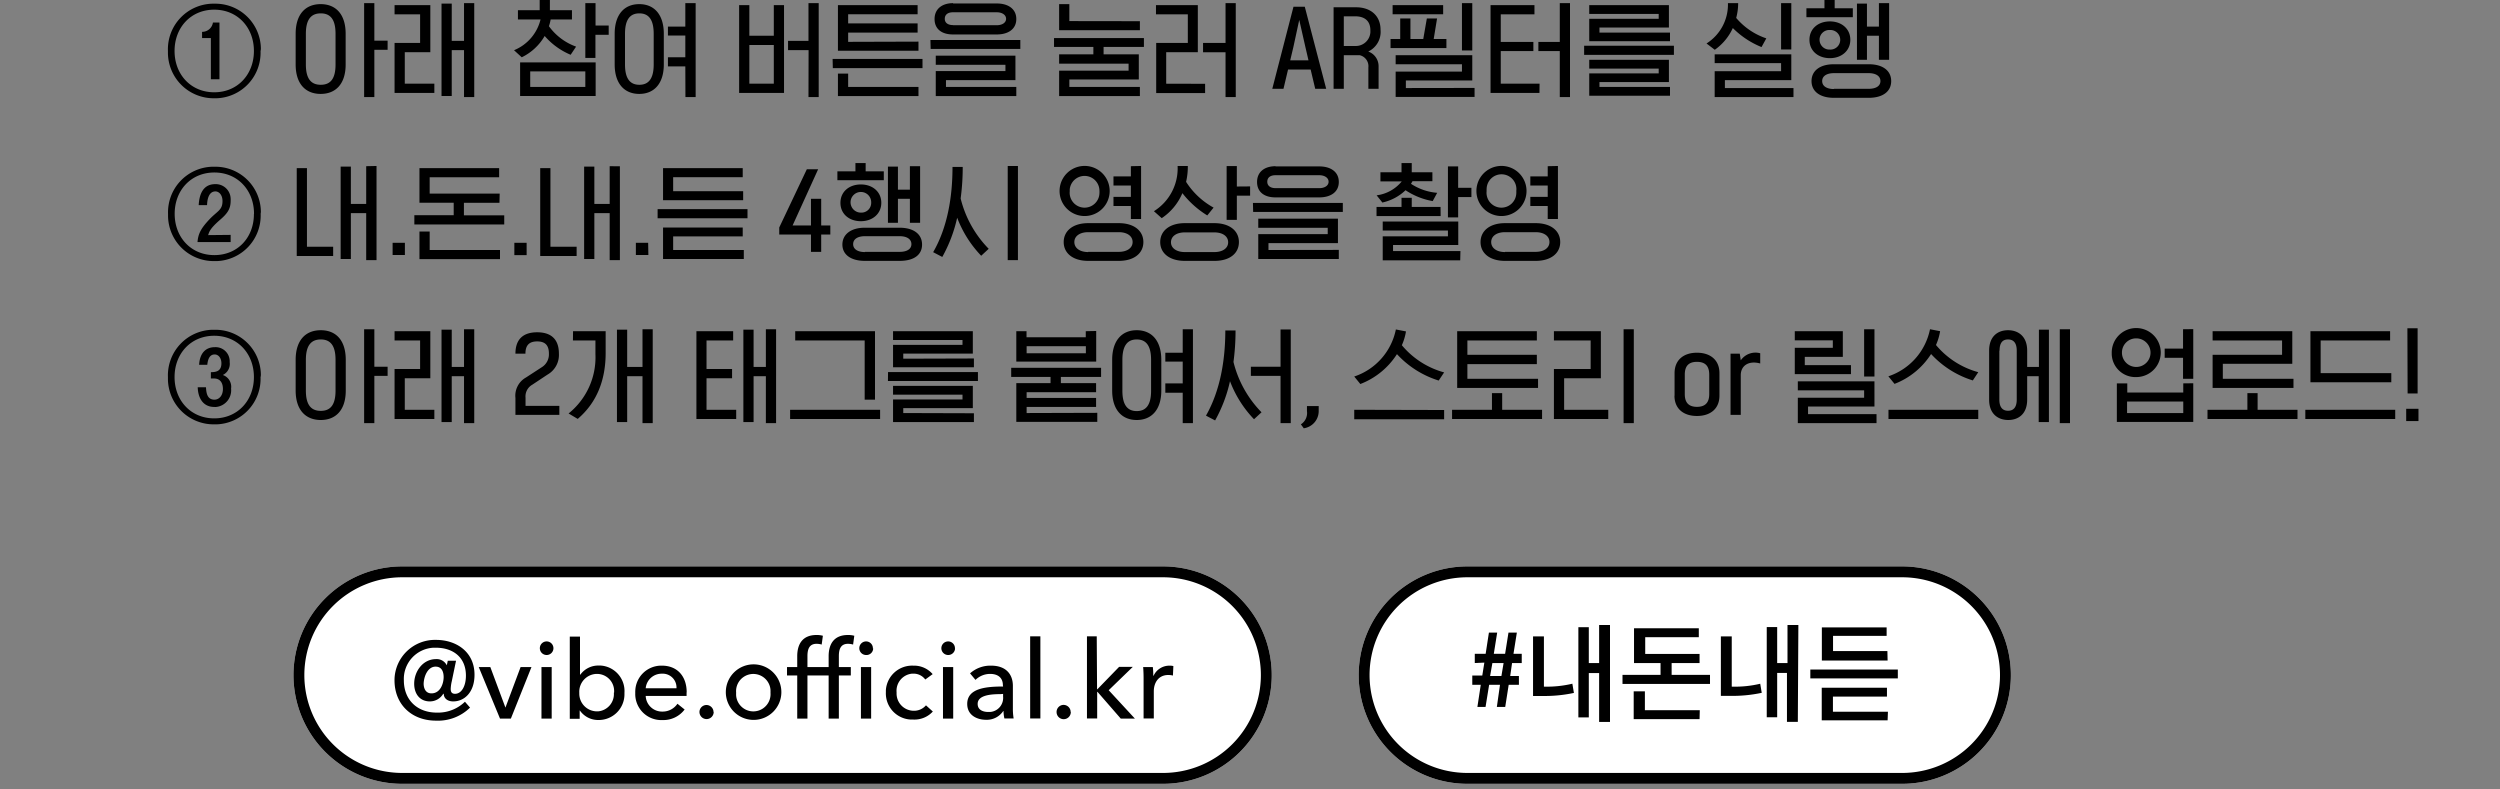 <svg xmlns="http://www.w3.org/2000/svg" width="460" height="145.22" viewBox="0 0 460 145.22"><rect x="0" y="0" width="460" height="145.22" fill="#808080" stroke="none"/><defs><style>.cls-1{fill:#fff;}.cls-2,.cls-3{fill:none;}.cls-2{stroke:#000;stroke-width:2px;}</style></defs><title>txt_sec6_description_w460</title><g id="Layer_2" data-name="Layer 2"><g id="Layer_1-2" data-name="Layer 1"><g id="Layer_1-2-2" data-name="Layer 1-2"><g id="Layer_1-2-2-2" data-name="Layer 1-2-2"><g id="_7_tag" data-name=" 7 tag"><g id="tag1"><g id="사각형_162" data-name="사각형 162"><path class="cls-1" d="M74,104.22H214a20,20,0,0,1,20,20h0a20,20,0,0,1-20,20H74a20,20,0,0,1-20-20h0A20,20,0,0,1,74,104.22Z"/><path class="cls-2" d="M74,105.22H214a19,19,0,0,1,19,19h0a19,19,0,0,1-19,19H74a19,19,0,0,1-19-19h0A19,19,0,0,1,74,105.22Z"/></g><path id="_내돈내듣에_공감하기" data-name=" 내돈내듣에 공감하기" d="M80.15,122.66c1.16,0,1.48,1,1.48,1.92,0,1.18-.6,3-2.24,3-1.18,0-1.44-1.1-1.44-1.78C78,124.4,78.73,122.66,80.15,122.66Zm5.4,6.46a7.11,7.11,0,0,1-5.18,2c-3.56,0-6.06-2.3-6.06-5.94a5.75,5.75,0,0,1,5.43-6h.45c3.22,0,5.54,1.8,5.54,5.14,0,1.94-.82,3.34-2,3.34-.68,0-.8-.44-.8-.9a7.59,7.59,0,0,1,.2-1.42l.78-3.76H82.39l-.18.84h0a2.06,2.06,0,0,0-2-1.14c-2.4,0-4,2.26-4,4.52,0,1.92,1.08,3.26,2.88,3.26a2.85,2.85,0,0,0,2.46-1.4h.1c0,.76.62,1.4,1.74,1.4,2.06,0,3.92-1.68,3.92-4.9,0-4.3-3.44-6.42-7.08-6.42A7.45,7.45,0,0,0,72.59,125h0v.18c0,4.34,3.06,7.42,7.64,7.42a8.42,8.42,0,0,0,6.26-2.4Zm12.24-6.38h-2L93,130.2h0l-2.78-7.46H88.09L92,132.22h2Zm3.72,0H99.63v9.48h1.88Zm.32-3.42a1.25,1.25,0,1,0-1.3,1.2h0a1.25,1.25,0,0,0,1.3-1.18h0Zm4.86,11.4a4.08,4.08,0,0,0,3.42,1.76,4.73,4.73,0,0,0,4.79-4.67h0v-.35a4.7,4.7,0,0,0-4.4-5h-.34a4.07,4.07,0,0,0-3.38,1.68h-.06v-7h-1.88v15.12h1.82v-1.5Zm6.26-3.26a3.19,3.19,0,0,1-2.91,3.43h-.25a3.26,3.26,0,0,1-3.2-3.32h0v-.1A3.29,3.29,0,0,1,109.7,124h.09a3.15,3.15,0,0,1,3.21,3.09h0v.32Zm5.86-.82a2.94,2.94,0,0,1,3-2.68,2.53,2.53,0,0,1,2.66,2.38,1.5,1.5,0,0,1,0,.3Zm7.54.76c0-3-1.76-4.92-4.56-4.92a4.79,4.79,0,0,0-4.9,4.68h0a1.82,1.82,0,0,0,0,.33,4.79,4.79,0,0,0,4.55,5h.45a4.89,4.89,0,0,0,4.08-1.94l-1.32-1.06a3.28,3.28,0,0,1-2.76,1.44,3,3,0,0,1-3.08-2.88h7.52v-.66Zm4.94,3.62a1.31,1.31,0,0,0-1.31-1.3h0A1.3,1.3,0,0,0,128.7,131h0a1.31,1.31,0,0,0,2.62,0Zm12.48-3.56a5.11,5.11,0,1,0-5.22,5h.22A5.11,5.11,0,0,0,143.77,127.46Zm-2,0a3.17,3.17,0,1,1-6.32.53,4.69,4.69,0,0,1,0-.53,3.17,3.17,0,1,1,6.32-.56h0V127A4.17,4.17,0,0,1,141.77,127.46Zm9-4.72h-2.2v-2c0-1.16.26-2.28,1.68-2.28a3.29,3.29,0,0,1,.94.14l.22-1.62a4.24,4.24,0,0,0-1.18-.14c-2.56,0-3.54,1.68-3.54,3.9v2h-1.88v1.54h1.88v7.94h1.88v-7.94h2.2Zm5.78,0h-2.2v-2c0-1.16.26-2.28,1.68-2.28a3.29,3.29,0,0,1,.94.14l.22-1.62a4.24,4.24,0,0,0-1.18-.14c-2.56,0-3.54,1.68-3.54,3.9v2h-1.88v1.54h1.88v7.94h1.88v-7.94h2.2Zm3.74,0h-1.88v9.48h1.88Zm.32-3.42a1.25,1.25,0,1,0-1.3,1.2h0a1.24,1.24,0,0,0,1.35-1.12h0a.11.11,0,0,0,0-.08Zm11,4.72a4.53,4.53,0,0,0-3.56-1.56A4.84,4.84,0,0,0,163,127v.4a4.82,4.82,0,0,0,4.63,5h.47a4.56,4.56,0,0,0,3.54-1.48l-1.26-1.14a2.89,2.89,0,0,1-2.28,1,3.17,3.17,0,0,1-3.13-3.21h0v-.21a3.16,3.16,0,0,1,2.88-3.41h.22a2.67,2.67,0,0,1,2.18,1.08Zm3.78-1.3h-1.88v9.48h1.88Zm.32-3.42a1.25,1.25,0,1,0-1.3,1.2h0a1.26,1.26,0,0,0,1.32-1.16h0Zm8.86,7c-3.2,0-6.6.34-6.6,3.2,0,2.18,1.94,2.92,3.44,2.92a3.63,3.63,0,0,0,3.18-1.6h.06a6.24,6.24,0,0,0,.16,1.36h1.7a10.75,10.75,0,0,1-.14-1.88V126.2c0-2.1-1.24-3.72-4-3.72a5.6,5.6,0,0,0-3.88,1.42l1,1.2a3.84,3.84,0,0,1,2.7-1.1c1.4,0,2.34.68,2.34,2.08Zm0,1.36v.5A2.59,2.59,0,0,1,182.2,131h-.37c-.94,0-1.94-.36-1.94-1.48,0-1.6,2.36-1.8,4.22-1.8Zm6.86-10.6h-1.88V132.2h1.88ZM197,131a1.31,1.31,0,0,0-1.31-1.3h0a1.3,1.3,0,0,0-1.28,1.32v0a1.31,1.31,0,1,0,2.62,0Zm4.8-13.92H200v15.12h1.88v-4.9h.06l4.28,4.92h2.6L204,127l4.44-4.3h-2.52l-4,4.12h-.06Zm8.62,7.68v7.44h1.88v-5c0-1.58.86-3,2.66-3a3.55,3.55,0,0,1,.86.1l.08-1.74a2.63,2.63,0,0,0-.74-.08,3.19,3.19,0,0,0-2.9,1.86h-.06a12.25,12.25,0,0,0-.08-1.6h-1.78c.06.62.08,1.54.08,2Z"/></g><g id="tag2"><g id="사각형_162-2" data-name="사각형 162-2"><path class="cls-1" d="M270,104.22h80a20,20,0,0,1,20,20h0a20,20,0,0,1-20,20H270a20,20,0,0,1-20-20h0A20,20,0,0,1,270,104.22Z"/><path class="cls-2" d="M270,105.22h80a19,19,0,0,1,19,19h0a19,19,0,0,1-19,19H270a19,19,0,0,1-19-19h0A19,19,0,0,1,270,105.22Z"/></g><path id="_내돈내듣에_공감하기-2" data-name=" 내돈내듣에 공감하기-2" d="M271.36,122V120.3h2l.6-3.9h1.52l-.62,3.9h2.08l.62-3.9h1.54l-.62,3.9H280V122h-1.78l-.34,2.38h1.6V126H277.6l-.64,4.08h-1.54L276,126h-2l-.66,4.08h-1.5l.62-4.08H270.9v-1.7h1.84l.38-2.38Zm3.24,0-.42,2.38h2.08l.4-2.38Zm21.64,10.84h-2v-9h-1.9V132h-1.92v-16.6h1.92V122h1.9v-7h2Zm-6.92-7,.28,1.66a25.93,25.93,0,0,1-5.76.56h-1.76V117.1h2v9.24a20.12,20.12,0,0,0,5.24-.54Zm23.4-3.84h-5.14v2.18h7.06v1.66h-16.1v-1.66h7V122h-4.88V115.6h11.92v1.64h-9.86v3.08h10Zm0,10.32H300.6v-5.12h2.06v3.48h10.1Zm18.08.5h-2v-9H327v8.16h-1.92v-16.6H327V122h1.9V115h2Zm-6.92-7,.28,1.66a25.93,25.93,0,0,1-5.76.56h-1.76V117.1h2v9.24a20,20,0,0,0,5.28-.54Zm25.32-1H333.1V123.2h16.1Zm-1.88,7.72H335.2v-6h12v1.64h-9.94v2.78h10.12Zm0-11h-12.1v-6.1h11.92V117h-9.86v2.8h10Z"/></g></g><rect class="cls-3" y="103.22" width="460" height="42"/></g></g><g id="_7_tit" data-name=" 7 tit"><path id="패스_11577" data-name="패스 11577" d="M40.38,14.58H38.8V7H37.18V5.86a2,2,0,0,0,2-1.72h1.2Zm6.34-5.2c0-4.32-3-7.6-7.3-7.6s-7.3,3.28-7.3,7.6,3,7.6,7.3,7.6S46.72,13.7,46.72,9.38Zm1.22,0a8.38,8.38,0,0,1-8.06,8.7h-.46A8.41,8.41,0,0,1,30.9,9.79c0-.14,0-.27,0-.41A8.39,8.39,0,0,1,39,.68h.46A8.37,8.37,0,0,1,48,8.87C48,9,48,9.21,47.94,9.38Zm6.46,2.48V6.22C54.4,2.54,56.28.76,59,.76s4.6,1.78,4.6,5.46v5.64c0,3.64-1.88,5.42-4.6,5.42S54.4,15.5,54.4,11.86Zm1.88-5.64v5.64c0,2.62.94,3.74,2.74,3.74s2.72-1.12,2.72-3.74V6.22c0-2.64-.94-3.76-2.72-3.76S56.28,3.58,56.28,6.22Zm12.6,2.94v8.7H67V.58h1.88v6.9h2.44V9.16ZM87.26.58V17.86H85.38V9.22H83.12v8.44H81.24V.66h1.88V7.52h2.26V.58ZM79.92,15.4v1.7H72.6V7.9h4.7V2.64H72.6V.94h6.58V9.6h-4.7v5.8Zm21.4-11.82A7.53,7.53,0,0,1,101,4.82a10.6,10.6,0,0,0,5,3.76L105,10.08a12.92,12.92,0,0,1-4.78-3.46A9.81,9.81,0,0,1,96,10.54l-1.42-1.3a8.2,8.2,0,0,0,4.88-5.66H95.3V1.88h4V0h1.88V1.88h4.06v1.7Zm6.38,7.08V.58h1.88V4.7H112V6.4h-2.44v4.26Zm-12,7V11.48h13.9v6.18Zm12-1.66V13.14H97.56V16Zm5.4-4.14V6.22c0-3.58,1.8-5.46,4.52-5.46s4.52,1.88,4.52,5.46v5.64c0,3.54-1.8,5.42-4.52,5.42S113.1,15.4,113.1,11.86ZM115,6.22v5.64c0,2.62.94,3.74,2.64,3.74s2.64-1.12,2.64-3.74V6.22c0-2.64-.94-3.76-2.64-3.76S115,3.58,115,6.22Zm11.1,6h-3.2V10.54h3.2v-4h-3.2V4.9h3.2V.58H128V17.86h-1.88ZM144.26.94V17.1H136V.94h1.88V6.58h4.5V.94Zm4.52,8.28H145V7.52h3.76V.58h1.88V17.86h-1.88Zm-10.9,6.18h4.5V8.28h-4.5ZM169,16v1.68H154.18V13.54h1.88V16Zm-15.8-5.16h16.54v1.7H153.24ZM169,7.66V9.34H154.18V.94h14.66V2.62H156.06V4.3h12.78V6H156.06v1.7ZM187,16v1.68H172.18V13.08H185V11.92H172.18V10.24h14.66v4.5H174.06V16Zm-15.8-8.64h16.54V9H171.24Zm4.14-2.72h8.08c.94,0,1.7-.44,1.7-1.18s-.76-1.2-1.7-1.2h-8.08c-.94,0-1.5.44-1.5,1.2S174.44,4.62,175.38,4.62Zm0-4h8.08c2.08,0,3.58,1,3.58,2.86s-1.5,2.84-3.58,2.84h-8.08c-2.06,0-3.38-1-3.38-2.84S173.32.58,175.38.58ZM209.74,16v1.68H194.88V13h12.78V11.72H194.88V10h6.3V8.64h-7.24V7h16.54V8.64h-7.42V10h6.48v4.62H196.76V16Zm0-12.1V5.56H194.88V.76h1.88V3.88Zm12,11.52v1.7h-9V7.9h5.82V2.64H212.7V.94h7.7V9.6h-5.82v5.8Zm3.76-5.8h-4.14V7.9h4.14V.58h1.88V17.86h-1.88ZM242,16.34l-.84-3.54H237l-.84,3.54H234.1L238,1.24h2.08l3.94,15.1Zm-1.24-5.24-.58-2.5-1.12-4.94-1.08,5-.58,2.44Zm12.9,1.12v4.12h-1.88V12.42a2.08,2.08,0,0,0-1.58-2.26h-2.94v6.18h-1.88v-15h4.14c2.62,0,4.5,1.5,4.5,4.14a4,4,0,0,1-2.26,4,2.87,2.87,0,0,1,1.9,2.78ZM249.32,3h-2.06V8.46h2.06a2.69,2.69,0,0,0,2.83-2.52c0-.13,0-.25,0-.38C252.14,3.86,251.12,3,249.32,3Zm22,13.18v1.66H256.8V13.18H269V11.82H256.8V10.16h14.1V14.8H258.68v1.4Zm-7.52-9h2.34V8.84H255.86V7.18h1.78V3.4h1.88V7.18h2.36l.66-3.78h1.88ZM270.9.58v8.7H269V.58Zm-5.36.36V2.62h-9.3V.94ZM283.26,17.1h-9V.94h8.08v1.7h-6.2V7.72h6V9.4h-6v6h7.14ZM287,9.4h-3.94V7.72H287V.58h1.88V17.86H287ZM307.28,16v1.62H292.42V13.5H305.2v-.88H292.42V11h14.66v4.1H294.3V16Zm-15.8-7.58H308V10.1H291.48ZM307.28,6V7.58H292.42V3.46H305.2v-.9H292.42V.94h14.66V5.06H294.3V6ZM317.94.58h1.88a10.42,10.42,0,0,1-.36,2.72A12.46,12.46,0,0,0,325,7.06l-.88,1.6a15.87,15.87,0,0,1-5.28-3.5,9.91,9.91,0,0,1-3.32,4L314,8A8.46,8.46,0,0,0,317.94.58ZM330,16.2v1.66H315.5V13.1h12.22V11.62H315.5V10h14.1v4.74H317.38V16.2ZM329.6.58V9.1h-1.88V.58Zm18,0V11h-1.88V6.58h-2.2V11h-1.84V.66h1.84V4.9h2.2V.58Zm-6.68.94V3.16h-8.54V1.52h3.32V0h1.88V1.52Zm-.46,5.8c0,2-1.6,3.38-3.76,3.38s-3.76-1.34-3.76-3.38,1.6-3.38,3.76-3.38S340.46,5.3,340.46,7.32Zm-1.86,0a1.8,1.8,0,0,0-1.81-1.8h-.09a1.8,1.8,0,0,0-1.9,1.68v.12a1.8,1.8,0,0,0,1.79,1.8h.11a1.8,1.8,0,0,0,1.9-1.71ZM343.84,18h-6.4c-2.62,0-4.12-1.22-4.12-3.08s1.5-3.1,4.12-3.1h6.4c2.64,0,4.14,1.22,4.14,3.1S346.48,18,343.84,18Zm-6.4-1.66h6.4c1.32,0,2.16-.5,2.16-1.42s-.84-1.46-2.16-1.46h-6.4c-1.3,0-2.16.52-2.16,1.46S336.14,16.38,337.44,16.38Zm-295,26.88v1.32H36.34C36.46,43,37,42,38.5,40.4s2.44-1.72,2.44-3.4c0-1.18-.68-1.78-1.3-1.78-1.4,0-1.52,1.9-1.54,2.52H36.56c.1-1.82.7-3.86,3.06-3.86a2.75,2.75,0,0,1,2.82,2.68,2.42,2.42,0,0,1,0,.38c0,1.54-.62,2.38-2.06,3.6-1.64,1.46-1.86,2-2.08,2.72Zm4.3-3.88c0-4.32-3-7.6-7.3-7.6s-7.3,3.28-7.3,7.6,3,7.6,7.3,7.6S46.72,43.7,46.72,39.38Zm1.22,0a8.38,8.38,0,0,1-8.06,8.7h-.46a8.41,8.41,0,0,1-8.52-8.29c0-.14,0-.27,0-.41A8.39,8.39,0,0,1,39,30.68h.46A8.37,8.37,0,0,1,48,38.87C48,39,48,39.21,47.94,39.38Zm21.32-8.8V47.86H67.38V39.22H64.56v8.44H62.68v-17h1.88v6.86h2.82V30.58ZM54.6,47.1V30.94h1.88V45.4H61.3v1.7Zm19.9-.18H72.24V44.68H74.5ZM92,46v1.68H77.18V42.6h1.88V46Zm-.1-8.68H85.36v2.3h7.42v1.68H76.24V39.6h7.24V37.3h-6.3V30.94H91.84v1.68H79.06v3H91.94Zm5,9.62H94.64V44.68H96.9Zm17.16-16.34V47.86h-1.88V39.22h-2.82v8.44h-1.88v-17h1.88v6.86h2.82V30.58ZM99.4,47.1V30.94h1.88V45.4h4.82v1.7Zm19.9-.18H117V44.68h2.26Zm17.44-10.08H122v-5.9h14.66V32.6H123.86v2.58h12.88ZM121,38.48h16.54v1.68H121ZM123.86,46h13v1.66H122v-5.8h14.66V43.5H123.86Zm25.36-9.42h1.88v4.9h1.68v1.68H151.1v3.18h-1.88V43.16h-5.84v-1.3l5.08-10.72h2.08l-4.7,10.34h3.38Zm20.08-6V41h-1.88V36.58h-2.2V41h-1.84V30.66h1.84V34.9h2.2V30.58Zm-6.68.94v1.64h-8.54V31.52h3.32V30h1.88v1.52Zm-.46,5.8c0,2-1.6,3.38-3.76,3.38s-3.76-1.34-3.76-3.38,1.6-3.38,3.76-3.38S162.16,35.3,162.16,37.32Zm-1.86,0a1.9,1.9,0,1,0-2,1.8h.1a1.8,1.8,0,0,0,1.9-1.71ZM165.54,48h-6.4C156.52,48,155,46.82,155,45s1.5-3.1,4.12-3.1h6.4c2.64,0,4.14,1.22,4.14,3.1S168.18,48,165.54,48Zm-6.4-1.66h6.4c1.32,0,2.16-.5,2.16-1.42s-.84-1.46-2.16-1.46h-6.4c-1.3,0-2.16.52-2.16,1.46S157.84,46.38,159.14,46.38Zm16.12-15.62h1.88a43.24,43.24,0,0,1-.38,5.8,20.09,20.09,0,0,0,5.16,9.26l-1.38,1.28a20.71,20.71,0,0,1-4.42-7,26.64,26.64,0,0,1-2.74,7.22l-1.68-.88C174.34,41.84,175.26,36.22,175.26,30.76Zm10.16-.18h1.88V47.86h-1.88ZM205.86,48h-5.64c-2.82,0-4.5-1.42-4.5-3.46s1.68-3.48,4.5-3.48h5.64c2.82,0,4.52,1.42,4.52,3.48S208.68,48,205.86,48Zm-5.64-1.66h5.64c1.5,0,2.54-.7,2.54-1.8s-1-1.82-2.54-1.82h-5.64c-1.5,0-2.54.7-2.54,1.82S198.72,46.38,200.22,46.38Zm-3.38-11.2a2.74,2.74,0,1,0,5.46.36,2.16,2.16,0,0,0,0-.36,2.74,2.74,0,0,0-5.46-.36A2.16,2.16,0,0,0,196.84,35.18Zm-1.88,0a4.61,4.61,0,0,1,9.22,0h0a4.61,4.61,0,0,1-9.22,0Zm15-4.6V40.3h-1.88V37.9h-3.2V36.22h3.2V34.14h-3.2V32.46h3.2V30.58Zm6.72,0h1.88a12.5,12.5,0,0,1-.32,2.92,14,14,0,0,0,5.06,4.74l-1.16,1.44a17.24,17.24,0,0,1-4.58-4.1,10.4,10.4,0,0,1-3.8,4.6l-1.44-1.28a9.29,9.29,0,0,0,4.36-8.32Zm13.34,3.76V36h-2.44v4.46h-1.88v-9.9h1.88v3.76ZM223.48,48H218c-2.82,0-4.52-1.42-4.52-3.46s1.7-3.48,4.52-3.48h5.44c2.82,0,4.52,1.42,4.52,3.48S226.3,48,223.48,48ZM218,46.38h5.44c1.52,0,2.54-.7,2.54-1.8s-1-1.82-2.54-1.82H218c-1.5,0-2.54.7-2.54,1.82S216.54,46.38,218,46.38Zm28.34-.4v1.68H231.52V43.08H244.3V41.92H231.52V40.24h14.66v4.5H233.4V46Zm-15.8-8.64h16.54V39H230.58Zm4.14-2.72h8.08c.94,0,1.7-.44,1.7-1.18s-.76-1.2-1.7-1.2h-8.08c-.94,0-1.5.44-1.5,1.2S233.78,34.62,234.72,34.62Zm0-4h8.08c2.08,0,3.58,1,3.58,2.86s-1.5,2.84-3.58,2.84h-8.08c-2.06,0-3.38-1-3.38-2.84S232.66,30.58,234.72,30.58Zm34,17.28H254.42V43.48h12V42.42h-12V40.76h13.9v4.32h-12V46.2h12.4Zm-2.26-17.28h1.88v3.94h2.44v1.7h-2.44V40h-1.88Zm-12,6.72-1.12-1.4a7.13,7.13,0,0,0,4.62-2.56H254V31.7h3.88V30h1.88v1.7h3.8v1.64h-3.66c-.08.16-.18.32-.28.48a10.27,10.27,0,0,0,4.82,1.66L263.62,37a13,13,0,0,1-5-2,8.9,8.9,0,0,1-4.24,2.26Zm10.66,2.42H253.28V38.08h4.6V36.4h1.88v1.68h5.3ZM282.56,48h-5.64c-2.82,0-4.5-1.42-4.5-3.46s1.68-3.48,4.5-3.48h5.64c2.82,0,4.52,1.42,4.52,3.48S285.38,48,282.56,48Zm-5.64-1.66h5.64c1.5,0,2.54-.7,2.54-1.8s-1-1.82-2.54-1.82h-5.64c-1.5,0-2.54.7-2.54,1.82S275.42,46.38,276.92,46.38Zm-3.38-11.2a2.74,2.74,0,1,0,5.46.36,2.16,2.16,0,0,0,0-.36,2.74,2.74,0,1,0-5.46-.36A2.16,2.16,0,0,0,273.54,35.18Zm-1.88,0a4.61,4.61,0,0,1,9.22,0h0a4.61,4.61,0,0,1-9.22,0Zm15-4.6V40.3h-1.88V37.9h-3.2V36.22h3.2V34.14h-3.2V32.46h3.2V30.58ZM39.36,69.64H38.8V68.48c1.12,0,1.94-.28,1.94-1.64,0-.92-.52-1.62-1.24-1.62-1,0-1.26,1-1.36,1.9h-1.5c.12-2.26,1.32-3.24,2.88-3.24a2.6,2.6,0,0,1,2.74,2.44,1.5,1.5,0,0,1,0,.3A2.27,2.27,0,0,1,41,69a2.29,2.29,0,0,1,1.52,2.5,3.08,3.08,0,0,1-2.75,3.38,1.83,1.83,0,0,1-.33,0c-2.08,0-3-1.64-3.06-3.62h1.52c.06.88.14,2.28,1.56,2.28.8,0,1.56-.68,1.56-2C41,70.44,40.52,69.64,39.36,69.64Zm7.36-.26c0-4.32-3-7.6-7.3-7.6s-7.3,3.28-7.3,7.6,3,7.6,7.3,7.6S46.72,73.7,46.72,69.38Zm1.22,0a8.38,8.38,0,0,1-8.06,8.7h-.46a8.41,8.41,0,0,1-8.52-8.29c0-.14,0-.27,0-.41A8.39,8.39,0,0,1,39,60.68h.46A8.37,8.37,0,0,1,48,68.87C48,69,48,69.21,47.94,69.38Zm6.46,2.48V66.22c0-3.68,1.88-5.46,4.62-5.46s4.6,1.78,4.6,5.46v5.64c0,3.64-1.88,5.42-4.6,5.42S54.4,75.5,54.4,71.86Zm1.88-5.64v5.64c0,2.62.94,3.74,2.74,3.74s2.72-1.12,2.72-3.74V66.22c0-2.64-.94-3.76-2.72-3.76S56.28,63.58,56.28,66.22Zm12.6,2.94v8.7H67V60.58h1.88v6.9h2.44v1.68Zm18.38-8.58V77.86H85.38V69.22H83.12v8.44H81.24v-17h1.88v6.86h2.26V60.58ZM79.92,75.4v1.7H72.6V67.9h4.7V62.64H72.6v-1.7h6.58V69.6h-4.7v5.8Zm14.92.94V73.22a3.83,3.83,0,0,1,1.94-3.76l2.92-1.9A2.78,2.78,0,0,0,101,65.08c0-1.5-.64-2.26-2.16-2.26s-2.16.76-2.16,2.26H94.84c0-2.82,1.6-3.94,4-3.94s4,1.12,4,3.94a4.17,4.17,0,0,1-2.12,3.86L97.92,70.8a2.46,2.46,0,0,0-1.22,2.38v1.5h6.22v1.66Zm10.6-15.4h6v4c0,4.9-1.56,9.08-5.14,12.14l-1.68-1a13.25,13.25,0,0,0,4.94-10.92V62.64h-4.14Zm14.66-.36V77.86h-1.88V69.22H115.4v8.44h-1.88v-17h1.88v6.86h2.82V60.58Zm22.7,0V77.86h-1.88V69.22h-2.26v8.44h-1.88v-17h1.88v6.86h2.26V60.58ZM135.46,75.4v1.7h-7.32V60.94h6.76v1.7H130V67.9h4.7v1.7H130v5.8ZM161,73.54H159.1V62.64H146.32v-1.7H161Zm.94,1.86v1.7H145.38V75.4Zm17.26.64v1.62H164.32V73.5H177.1v-.88H164.32V71H179v4.1H166.2V76Zm-15.8-7.58h16.54V70.1H163.38Zm15.8-2.5v1.62H164.32V63.46H177.1v-.9H164.32V60.94H179v4.12H166.2V66Zm22.7,10v1.66H187V70.5h6.3V69.36h-7.24V67.68h16.54v1.68H195.2V70.5h6.48v1.66H188.9v1.06h12.78v1.66H188.9V76Zm-.2-15.06v5.64H187V60.94h1.88v1.12h10.9V60.94ZM188.9,65h10.9V63.7H188.9Zm15.74,6.9V66.22c0-3.58,1.8-5.46,4.52-5.46s4.52,1.88,4.52,5.46v5.64c0,3.54-1.8,5.42-4.52,5.42S204.64,75.4,204.64,71.86Zm1.88-5.64v5.64c0,2.62.94,3.74,2.64,3.74s2.64-1.12,2.64-3.74V66.22c0-2.64-.94-3.76-2.64-3.76S206.52,63.58,206.52,66.22Zm11.1,6h-3.2V70.54h3.2v-4h-3.2V64.9h3.2V60.58h1.88V77.86h-1.88Zm7.84-11.46h1.88a43.24,43.24,0,0,1-.38,5.8,20.09,20.09,0,0,0,5.16,9.26l-1.38,1.28a20.71,20.71,0,0,1-4.42-7,26.64,26.64,0,0,1-2.74,7.22l-1.68-.88C224.54,71.84,225.46,66.22,225.46,60.76Zm10.16-.18h1.88V77.86h-1.88v-8.7h-5.46V67.48h5.46Zm4.3,18.22-.56-.76a2.47,2.47,0,0,0,1.12-2.44v-.92h2.16v.92A3.19,3.19,0,0,1,239.92,78.8Zm25.8-3.4v1.7H249.18V75.4Zm-15.4-4.76-1.14-1.4a11.53,11.53,0,0,0,7.66-8.66l1.86.36a10.19,10.19,0,0,1-.76,2.54,15.37,15.37,0,0,0,7.78,5l-1,1.5a17.47,17.47,0,0,1-7.68-4.86,13.9,13.9,0,0,1-6.74,5.5ZM283,69.7v1.68H268.12V60.94h14.66v1.7H270v2.64h12.78V67H270V69.7Zm.74,5.7v1.7H267.18V75.4h7.34V72.34h1.88V75.4Zm12.18,0v1.7h-10V67.9h6.76V62.64h-6.76v-1.7h8.64V69.6h-6.76v5.8Zm4.7-14.82V77.86h-1.88V60.58Zm7.5,12.22V68.66c0-2.44,1.68-3.76,4.12-3.76s4.14,1.32,4.14,3.76V72.8c0,2.42-1.68,3.74-4.14,3.74S308.1,75.22,308.1,72.8ZM310,68.94v3.58c0,1.58.74,2.34,2.24,2.34s2.26-.76,2.26-2.34V68.94c0-1.6-.74-2.36-2.26-2.36S310,67.34,310,68.94ZM323.88,65v1.88c-2.08-.58-3.58.36-3.58,2.16v7.3h-1.88V65.08h1.7l.18,1.22a3.29,3.29,0,0,1,3.58-1.3Zm21.4,11.2v1.66H330.8V73.18H343V71.82H330.8V70.16h14.1V74.8H332.68v1.4Zm-.38-15.62v8.7H343v-8.7Zm-4.32,6.6v1.66H330.24V64h7V62.62h-7V60.94h8.84v4.72h-7v1.52ZM364,75.4v1.7H347.48V75.4Zm-15.4-4.76-1.14-1.4a11.53,11.53,0,0,0,7.66-8.66l1.86.36a10.19,10.19,0,0,1-.76,2.54,15.37,15.37,0,0,0,7.78,5L363,70a17.47,17.47,0,0,1-7.68-4.86,13.9,13.9,0,0,1-6.74,5.5Zm32.28,7.22H379V60.58h1.88Zm-13-13.34v9c0,1.5.66,2.06,1.6,2.06s1.6-.56,1.6-2.06v-9c0-1.5-.66-2.06-1.6-2.06S367.92,63,367.92,64.52Zm-1.88,9v-9c0-2.64,1.6-3.76,3.48-3.76S373,61.88,373,64.52v3h2.16V60.66H377v17h-1.88V69.22H373v4.32c0,2.62-1.6,3.74-3.48,3.74S366,76.16,366,73.54Zm37.56-3v7.12H389.5V70.54h1.92v1.68h10.3V70.54Zm-15-5.54a4.51,4.51,0,1,1,4.62,4.4h-.1a4.35,4.35,0,0,1-4.52-4.17Zm15-4.42v9.14h-1.88V65.84h-3.38v-1.7h3.38V60.58ZM390.44,65a2.63,2.63,0,1,0,2.64-2.74,2.6,2.6,0,0,0-2.64,2.56Zm.94,11h10.34V73.88H391.38ZM422,69.7v1.68H407.12v-6.1H419.9V62.64H407.12v-1.7h14.66v6H409V69.7Zm.74,5.7v1.7H406.18V75.4h7.34V72.34h1.88V75.4ZM427,68.66h13v1.68H425.12v-9.4h14.66v1.7H427Zm13.72,6.74v1.7H424.18V75.4Zm2.24-15h1.88v12H443ZM445,77.48h-2.26V75.22H445Z"/></g></g></g></svg>